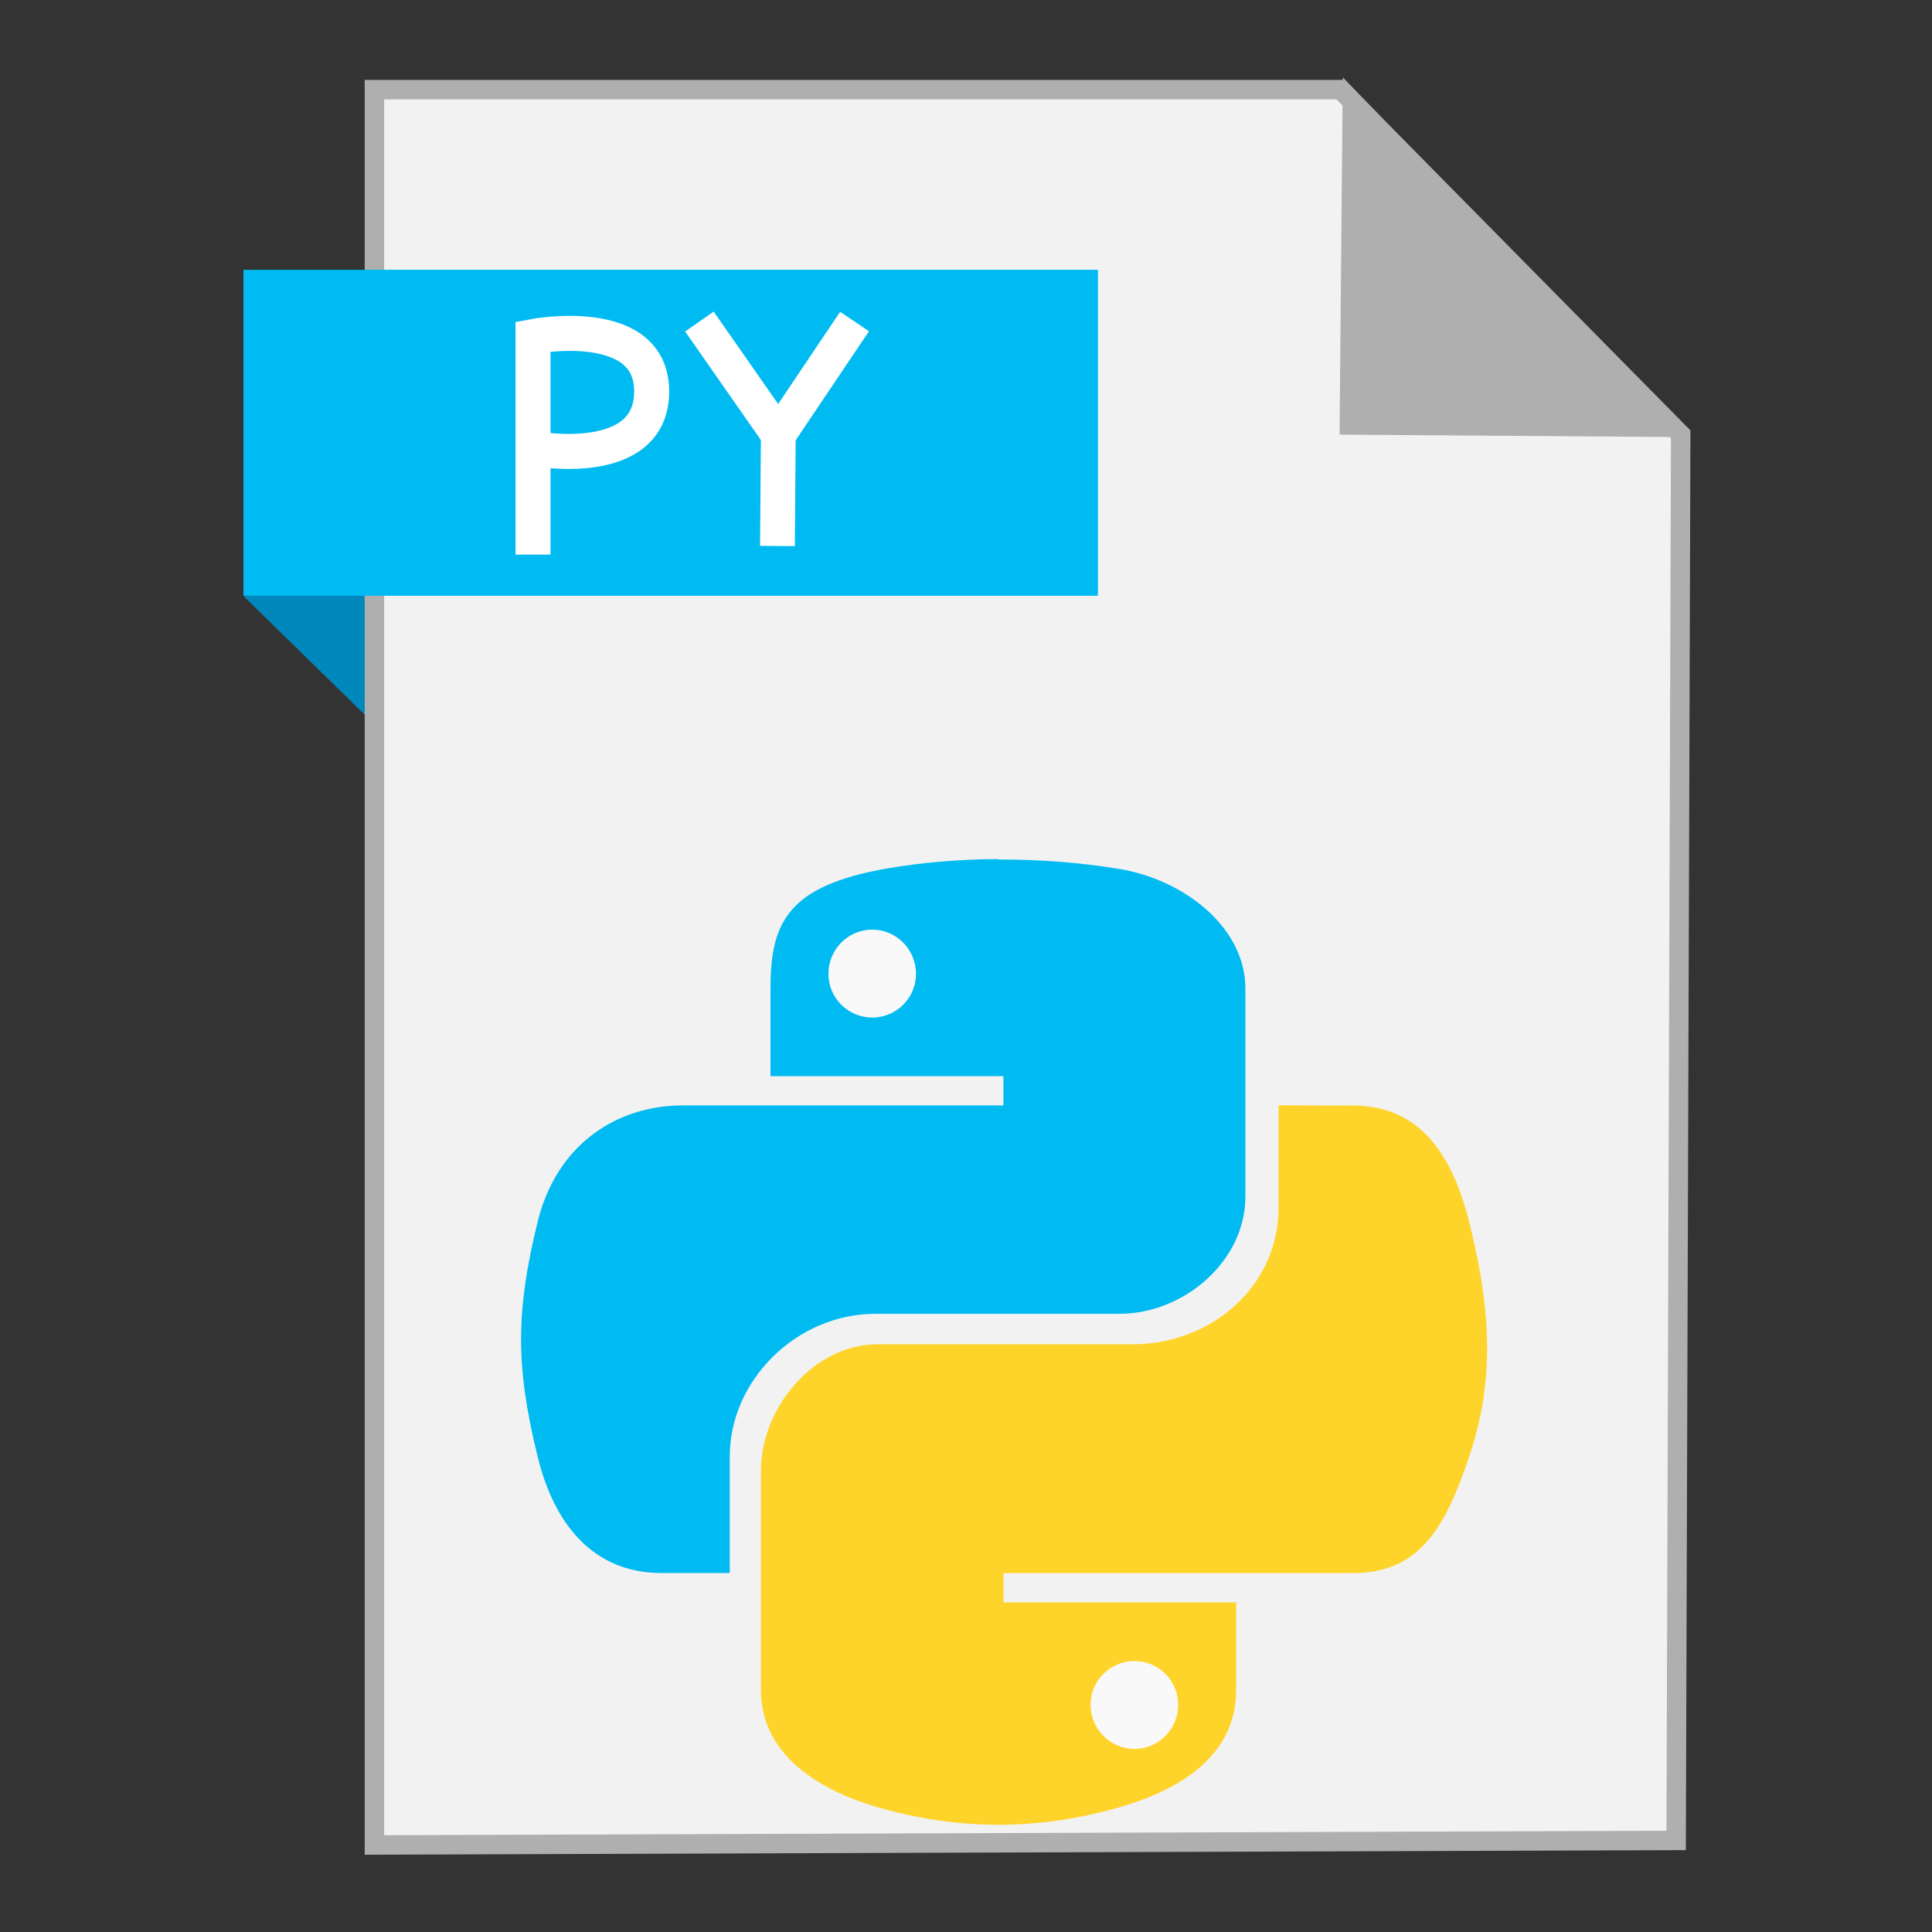 <?xml version="1.0" encoding="UTF-8" standalone="no"?>
<!-- Created with Inkscape (http://www.inkscape.org/) -->

<svg
   xmlns:dc="http://purl.org/dc/elements/1.1/"
   xmlns:cc="http://creativecommons.org/ns#"
   xmlns:rdf="http://www.w3.org/1999/02/22-rdf-syntax-ns#"
   xmlns:svg="http://www.w3.org/2000/svg"
   xmlns="http://www.w3.org/2000/svg"
   xmlns:sodipodi="http://sodipodi.sourceforge.net/DTD/sodipodi-0.dtd"
   xmlns:inkscape="http://www.inkscape.org/namespaces/inkscape"
   width="500"
   height="500"
   id="svg2"
   version="1.1"
   inkscape:version="0.91 r13725"
   sodipodi:docname="application-x-python.svg">
  <rect width="100%" height="100%" fill="#333333" stroke="none"/>
  <defs
     id="defs4">
    <clipPath
       clipPathUnits="userSpaceOnUse"
       id="clipPath3444">
      <path
         inkscape:connector-curvature="0"
         d="M 11.52,162 C 11.52,81.677 135.307,16.561 288,16.561 l 0,0 c 152.693,0 276.481,65.116 276.481,145.439 l 0,0 c 0,80.322 -123.788,145.439 -276.481,145.439 l 0,0 C 135.307,307.439 11.52,242.322 11.52,162"
         id="path3446" />
    </clipPath>
    <radialGradient
       cx="0"
       cy="0"
       fx="0"
       fy="0"
       gradientTransform="matrix(363.058,0,0,-363.058,177.52,256.307)"
       gradientUnits="userSpaceOnUse"
       id="radialGradient3452"
       r="1"
       spreadMethod="pad">
      <stop
         id="stop3454"
         offset="0"
         style="stop-opacity:1;stop-color:#aeb2d5" />
      <stop
         id="stop3456"
         offset="0.3"
         style="stop-opacity:1;stop-color:#aeb2d5" />
      <stop
         id="stop3458"
         offset="0.75"
         style="stop-opacity:1;stop-color:#484c89" />
      <stop
         id="stop3460"
         offset="1"
         style="stop-opacity:1;stop-color:#484c89" />
    </radialGradient>
    <clipPath
       clipPathUnits="userSpaceOnUse"
       id="clipPath3468">
      <path
         inkscape:connector-curvature="0"
         d="M 0,324 576,324 576,0 0,0 0,324 z"
         id="path3470" />
    </clipPath>
    <clipPath
       clipPathUnits="userSpaceOnUse"
       id="clipPath3480">
      <path
         inkscape:connector-curvature="0"
         d="M 0,324 576,324 576,0 0,0 0,324 z"
         id="path3482" />
    </clipPath>
  </defs>
  <sodipodi:namedview
     id="base"
     pagecolor="#ffffff"
     bordercolor="#666666"
     borderopacity="1.0"
     inkscape:pageopacity="0.0"
     inkscape:pageshadow="2"
     inkscape:zoom="0.60666666"
     inkscape:cx="531.11505"
     inkscape:cy="249.9709"
     inkscape:document-units="px"
     inkscape:current-layer="layer1"
     showgrid="false"
     inkscape:window-width="1366"
     inkscape:window-height="711"
     inkscape:window-x="0"
     inkscape:window-y="0"
     inkscape:window-maximized="1" />
  <g
     inkscape:label="Layer 1"
     inkscape:groupmode="layer"
     id="layer1"
     transform="translate(0,-552.362)">
    <path
       style="fill:#0087bc;fill-opacity:1;fill-rule:evenodd;stroke:none;stroke-width:1px;stroke-linecap:butt;stroke-linejoin:miter;stroke-opacity:1"
       d="m 63.191,706.795 53.222,52.099 -1.66,-73.042 -51.601,-0.245 z"
       id="path4230"
       inkscape:connector-curvature="0"
       sodipodi:nodetypes="ccccc" />
    <path
       style="fill:#f2f2f2;fill-rule:evenodd;stroke:#afafaf;stroke-width:5.035;stroke-linecap:butt;stroke-linejoin:miter;stroke-miterlimit:4;stroke-dasharray:none;stroke-opacity:1"
       d="m 96.901,1029.836 336.888,-1.174 1.174,-363.887 -88.037,-89.211 -250.025,0 z"
       id="path3364"
       inkscape:connector-curvature="0" />
    <path
       style="fill:#afafaf;fill-opacity:1;fill-rule:evenodd;stroke:#afafaf;stroke-width:5.035;stroke-linecap:butt;stroke-linejoin:miter;stroke-miterlimit:4;stroke-dasharray:none;stroke-opacity:1"
       d="m 431.379,662.931 -82.164,-0.587 0.758,-83.804 z"
       id="path4166"
       inkscape:connector-curvature="0"
       sodipodi:nodetypes="cccc" />
    <rect
       style="fill:#00bbf2;fill-opacity:1;stroke:none;stroke-width:5;stroke-miterlimit:4;stroke-dasharray:none;stroke-opacity:1"
       id="rect4228"
       width="221.142"
       height="84.351"
       x="63"
       y="622.187" />
    <path
       style="fill:#f9f9f9;fill-opacity:1;fill-rule:nonzero;stroke:none"
       inkscape:connector-curvature="0"
       id="path59"
       d="m 237.611,805.76 c 0,8.623 -6.998,15.621 -15.621,15.621 -8.623,0 -15.621,-6.998 -15.621,-15.621 0,-8.623 6.998,-15.621 15.621,-15.621 8.623,0 15.621,6.998 15.621,15.621 m 0,0" />
    <path
       style="fill:#00bbf2;fill-opacity:1;fill-rule:nonzero;stroke:none"
       inkscape:connector-curvature="0"
       id="path61"
       d="m 258.356,774.684 c -10.289,0.042 -20.141,0.937 -28.805,2.437 -25.504,4.478 -30.149,13.788 -30.149,31.003 l 0,22.744 60.287,0 0,7.571 -82.906,0 c -17.537,0 -32.867,10.414 -37.668,30.222 -5.53,22.703 -5.821,36.897 0,60.568 4.27,17.652 14.486,30.222 32.013,30.222 l 17.735,0 0,-30.18 c 0,-19.651 17.246,-36.897 37.709,-36.897 l 63.109,0 c 16.756,0 32.627,-13.674 32.627,-30.305 l 0,-53.82 c 0,-16.152 -16.236,-28.316 -32.627,-31.003 -10.331,-1.708 -21.068,-2.479 -31.346,-2.437 m -32.586,18.141 c 6.228,0 11.31,5.124 11.31,11.435 0,6.269 -5.082,11.31 -11.31,11.31 -6.269,0 -11.351,-5.04 -11.351,-11.31 0,-6.3 5.04,-11.435 11.351,-11.435 m 0,0" />
    <path
       style="fill:#f9f9f9;fill-opacity:1;fill-rule:nonzero;stroke:none"
       inkscape:connector-curvature="0"
       id="path63"
       d="m 310.551,993.213 c 0,8.623 -6.998,15.621 -15.621,15.621 -8.664,0 -15.663,-6.998 -15.663,-15.621 0,-8.623 6.998,-15.621 15.663,-15.621 8.623,0 15.621,6.998 15.621,15.621 m 0,0" />
    <path
       style="fill:#ffd42a;fill-opacity:1;fill-rule:nonzero;stroke:none"
       inkscape:connector-curvature="0"
       id="path65"
       d="m 330.89,838.418 0,26.483 c 0,20.505 -17.61,35.356 -37.668,35.356 l -66.15,0 c -16.475,0 -30.149,16.433 -30.149,32.752 l 0,56.788 c 0,16.152 14.194,25.629 30.149,30.263 19.079,5.53 39.865,6.592 62.693,0 15.173,-4.353 30.149,-13.101 30.149,-30.263 l 0,-22.744 -60.204,0 0,-7.571 90.394,0 c 17.496,0 24.046,-12.122 30.149,-30.222 6.301,-18.672 5.978,-36.657 0,-60.568 -4.353,-17.287 -12.611,-30.222 -30.149,-30.222 m -56.507,143.766 c 6.228,0 11.31,5.04 11.31,11.31 0,6.269 -5.04,11.435 -11.31,11.435 -6.269,0 -11.351,-5.165 -11.351,-11.435 0,-6.269 5.082,-11.31 11.351,-11.31 m 0,0" />
    <path
       style="fill:none;fill-rule:evenodd;stroke:#ffffff;stroke-width:9.064;stroke-linecap:butt;stroke-linejoin:miter;stroke-miterlimit:4;stroke-dasharray:none;stroke-opacity:1"
       d="m 137.941,695.896 0,-56.441 c 0,0 30.819,-5.942 30.711,14.318 -0.108,20.26 -30.088,14.733 -30.088,14.733"
       id="path4259"
       inkscape:connector-curvature="0"
       sodipodi:nodetypes="cczc" />
    <g
       transform="translate(-335.188,322.397)"
       id="g5256">
      <path
         sodipodi:nodetypes="ccc"
         inkscape:connector-curvature="0"
         id="path5252"
         d="m 516.188,313.183 20.456,29.294 19.698,-29.294"
         style="fill:none;fill-rule:evenodd;stroke:#ffffff;stroke-width:9;stroke-linecap:butt;stroke-linejoin:miter;stroke-miterlimit:4;stroke-dasharray:none;stroke-opacity:1" />
      <path
         sodipodi:nodetypes="cc"
         inkscape:connector-curvature="0"
         id="path5254"
         d="M 536.614,342.447 536.391,371.267"
         style="fill:none;fill-rule:evenodd;stroke:#ffffff;stroke-width:9;stroke-linecap:butt;stroke-linejoin:miter;stroke-miterlimit:4;stroke-dasharray:none;stroke-opacity:1" />
    </g>
  </g>
</svg>

